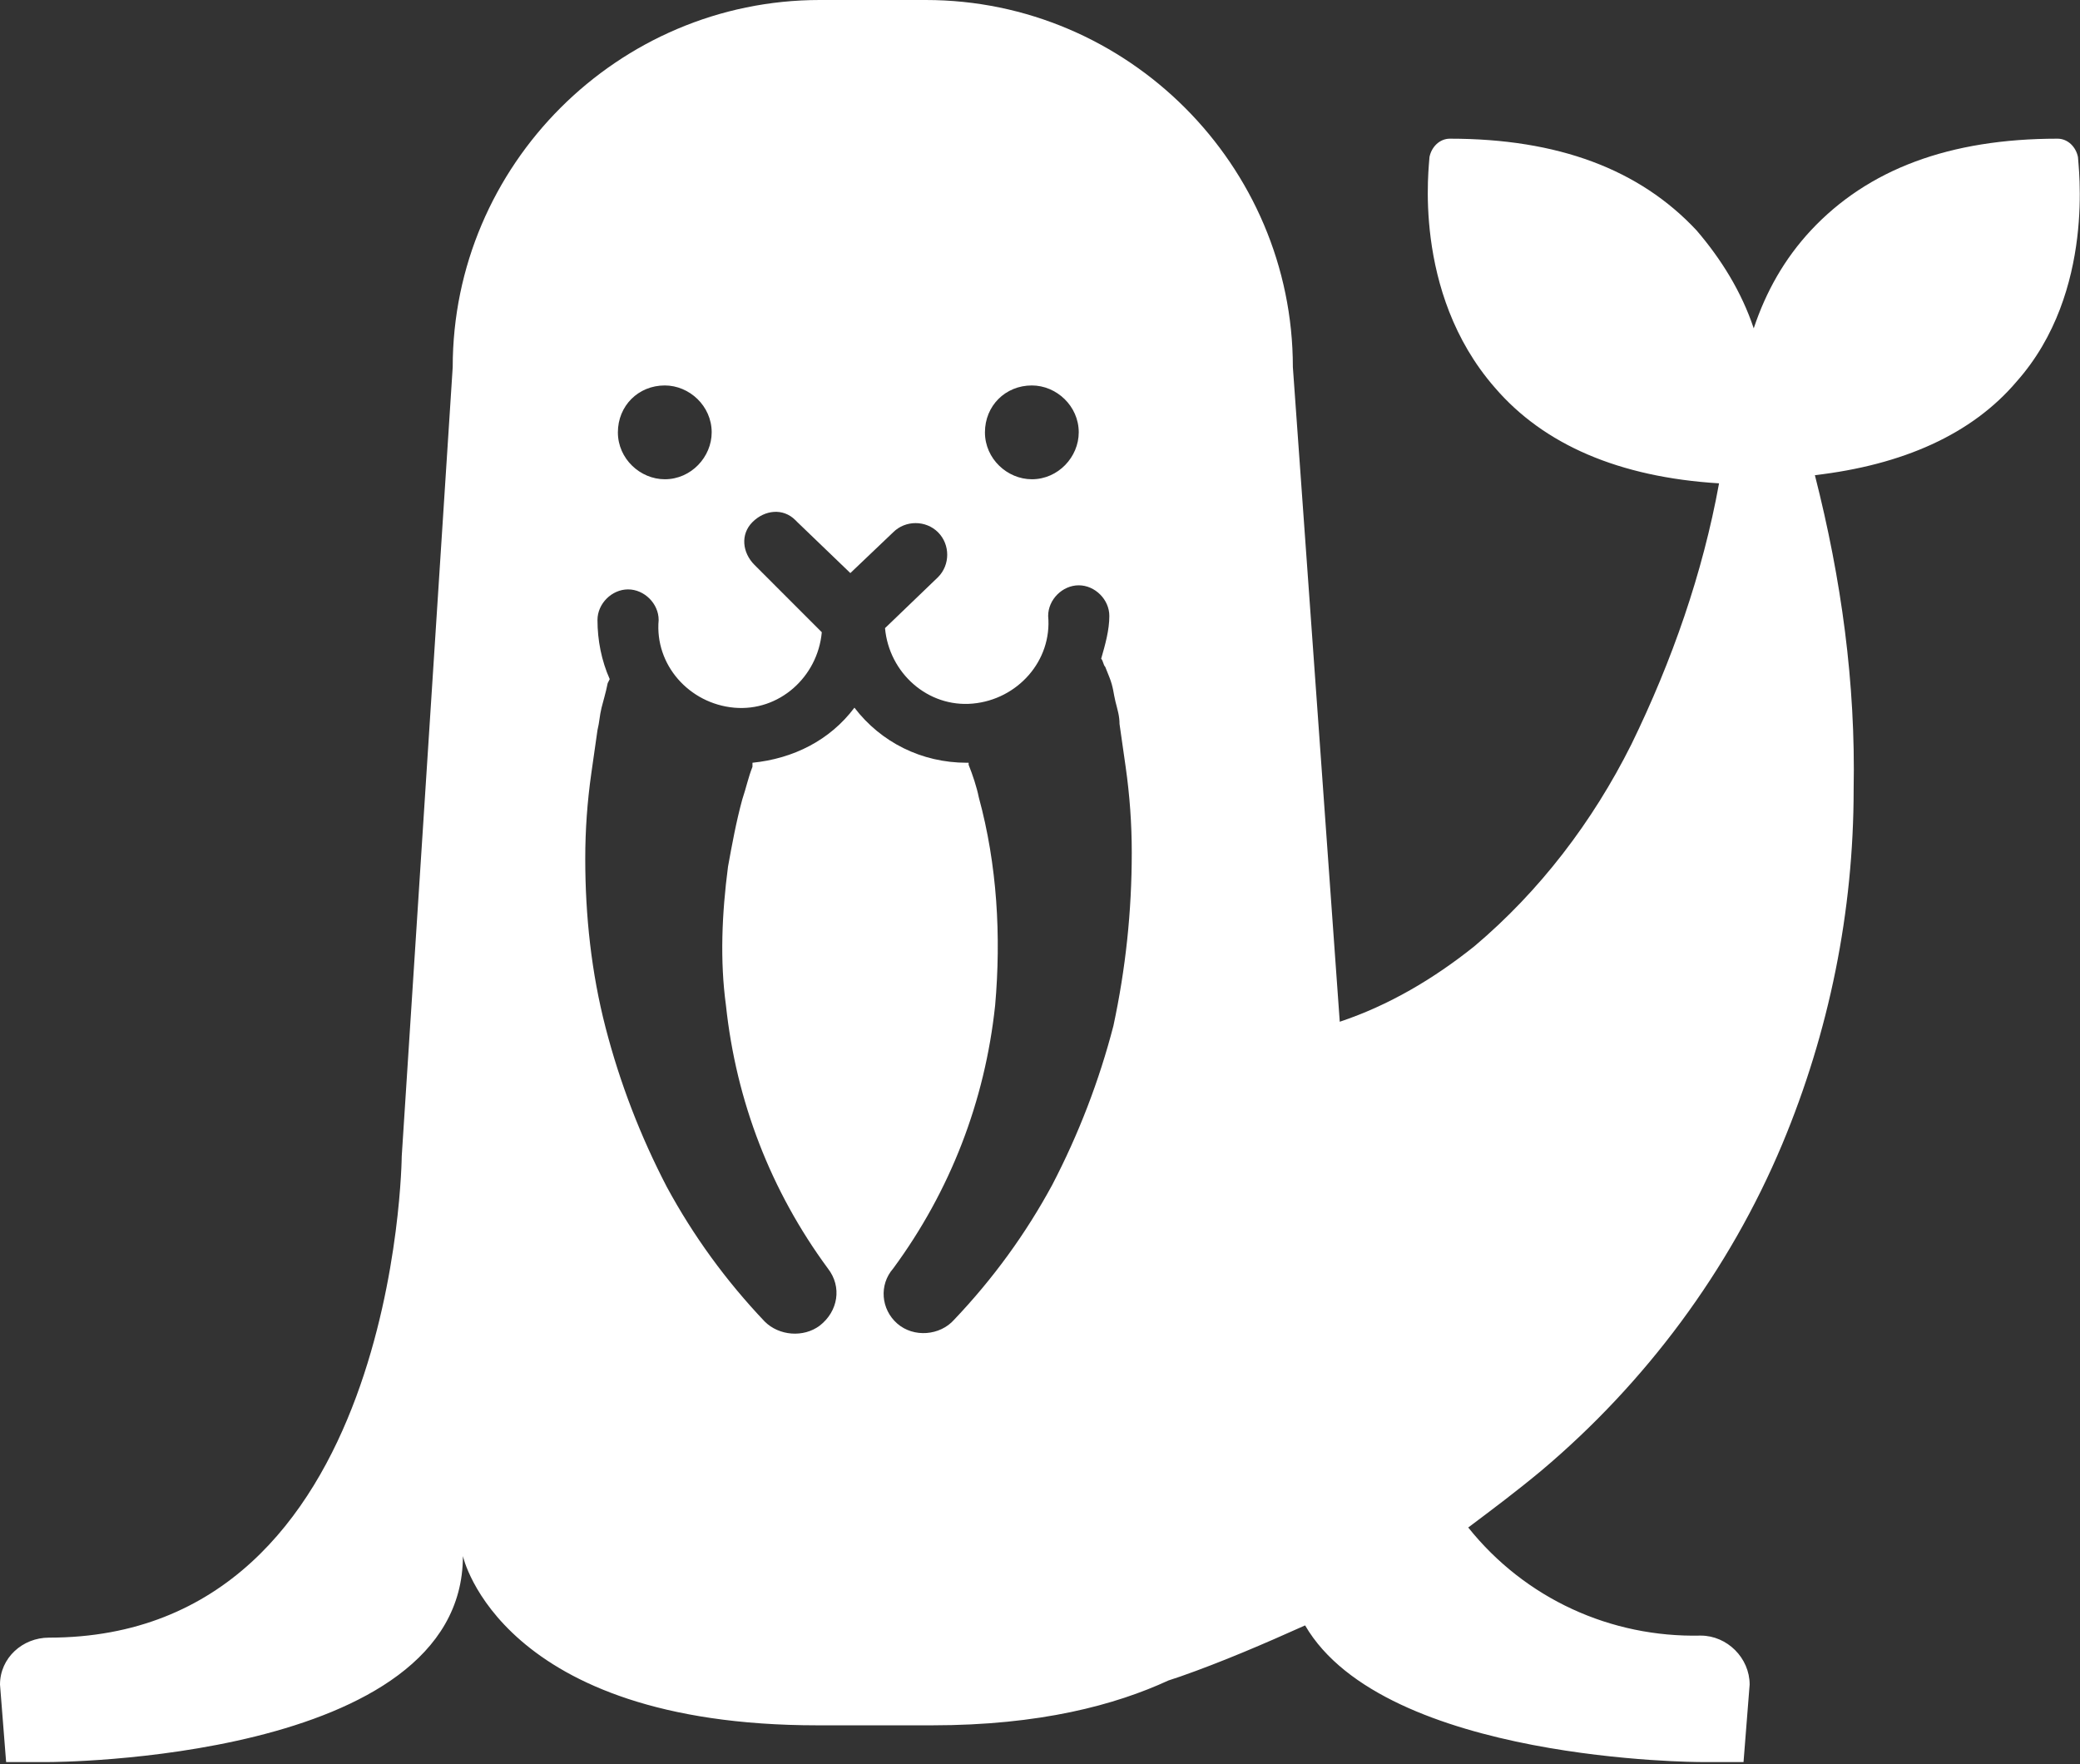 <?xml version="1.0" encoding="utf-8"?>
<!-- Generator: Adobe Illustrator 24.1.1, SVG Export Plug-In . SVG Version: 6.00 Build 0)  -->
<svg version="1.1" id="Layer_1" xmlns="http://www.w3.org/2000/svg"
     xmlns:xlink="http://www.w3.org/1999/xlink" x="0px" y="0px"
     viewBox="0 0 102 86.5" style="enable-background:new 0 0 102 86.5;" xml:space="preserve">
<rect x="0" y="0" width="102" height="86.5" fill="#333333" stroke="none"/>
<style type="text/css">
	.st0{fill:#FFFFFF;}
</style>
  <g id="Layer_2_1_">
	<g id="RAW">
		<path class="st0" d="M101.9,7.7c-0.1-0.5-0.5-0.9-1-0.9c-5.3,0-9.3,1.5-12.1,4.5c-1.3,1.4-2.2,3-2.8,4.8c-0.6-1.8-1.6-3.4-2.8-4.8
			c-2.8-3-6.8-4.5-12.1-4.5c-0.5,0-0.9,0.4-1,0.9c0,0.3-0.9,6.6,3.2,11.3c2.4,2.8,6.1,4.4,11,4.7c-0.8,4.4-2.3,8.7-4.3,12.8
			c-1.9,3.8-4.5,7.2-7.7,9.9c-2,1.6-4.2,2.9-6.6,3.7L63.4,18c0-9.9-8.1-18-18-18h-5.2c-9.9,0-18,8.1-18,18l-2.5,38.7
			c0,0-0.2,23.6-17.3,23.6c-1.3,0-2.4,1-2.4,2.3c0,0,0,0,0,0l0.3,3.8h2.1c0,0,20.3,0,20.3-10.1c0,0,1.8,8.3,17.4,8.3h5.6
			c5.3,0,9-1,11.6-2.2l0.6-0.2c2-0.7,4.1-1.6,6.1-2.5c3.9,6.7,19.4,6.7,19.4,6.7h2.1l0.3-3.8c0-1.3-1.1-2.4-2.4-2.4l0,0
			c-4.4,0.1-8.6-1.8-11.4-5.3c1.2-0.9,2.4-1.8,3.6-2.8c5.1-4.3,9.2-9.8,11.8-16c2.3-5.5,3.5-11.4,3.5-17.4
			c0.1-5.2-0.6-10.3-1.9-15.4c4.3-0.5,7.7-2,9.9-4.6C102.8,14.3,101.9,8,101.9,7.7z M50.6,18.9c1.2,0,2.3,1,2.3,2.3
			c0,1.2-1,2.3-2.3,2.3c-1.2,0-2.3-1-2.3-2.3c0,0,0,0,0,0C48.3,19.9,49.3,18.9,50.6,18.9z M32.6,18.9c1.2,0,2.3,1,2.3,2.3
			c0,1.2-1,2.3-2.3,2.3c-1.2,0-2.3-1-2.3-2.3c0,0,0,0,0,0C30.3,19.9,31.3,18.9,32.6,18.9L32.6,18.9z M54.6,50.3
			c-0.7,2.7-1.7,5.3-3,7.8c-1.3,2.4-2.9,4.6-4.8,6.6c-0.7,0.8-2,0.9-2.8,0.2c-0.8-0.7-0.9-1.9-0.2-2.7l0,0c2.8-3.8,4.5-8.2,5-12.9
			c0.3-3.4,0.1-6.9-0.8-10.2c-0.1-0.5-0.3-1.1-0.5-1.6v-0.1h-0.1c-2.2,0-4.2-1-5.5-2.7c-1.2,1.6-3,2.5-5,2.7l0,0.2
			c-0.2,0.5-0.3,1-0.5,1.6c-0.3,1.1-0.5,2.2-0.7,3.3c-0.3,2.3-0.4,4.6-0.1,6.8c0.5,4.7,2.2,9.1,5,12.9l0,0c0.7,0.9,0.5,2.1-0.4,2.8
			c-0.8,0.6-2,0.5-2.7-0.2c-1.9-2-3.5-4.2-4.8-6.6c-1.3-2.5-2.3-5.1-3-7.8c-0.7-2.7-1-5.5-1-8.3c0-1.4,0.1-2.8,0.3-4.2
			c0.1-0.7,0.2-1.4,0.3-2.1c0.1-0.4,0.1-0.7,0.2-1.1s0.2-0.7,0.3-1.2l0.1-0.2c-0.4-0.9-0.6-1.9-0.6-2.9c0-0.8,0.7-1.5,1.5-1.5
			c0.8,0,1.5,0.7,1.5,1.5c-0.2,2.2,1.5,4.1,3.7,4.3c2.2,0.2,4.1-1.5,4.3-3.7L37,27.7c-0.6-0.6-0.7-1.5-0.1-2.1
			c0.6-0.6,1.5-0.7,2.1-0.1c0,0,0,0,0.1,0.1l2.6,2.5l2.1-2c0.6-0.6,1.6-0.6,2.2,0s0.6,1.6,0,2.2l-2.6,2.5c0.2,2.2,2.1,3.9,4.3,3.7
			c2.2-0.2,3.9-2.1,3.7-4.3c0-0.8,0.7-1.5,1.5-1.5s1.5,0.7,1.5,1.5c0,0.7-0.2,1.4-0.4,2.1c0.1,0.1,0.1,0.3,0.2,0.4l0.2,0.5
			c0.2,0.5,0.2,0.8,0.3,1.2s0.2,0.7,0.2,1.1c0.1,0.7,0.2,1.4,0.3,2.1c0.2,1.4,0.3,2.8,0.3,4.2C55.5,44.7,55.2,47.5,54.6,50.3
			L54.6,50.3z"/>
	</g>
</g>
</svg>
